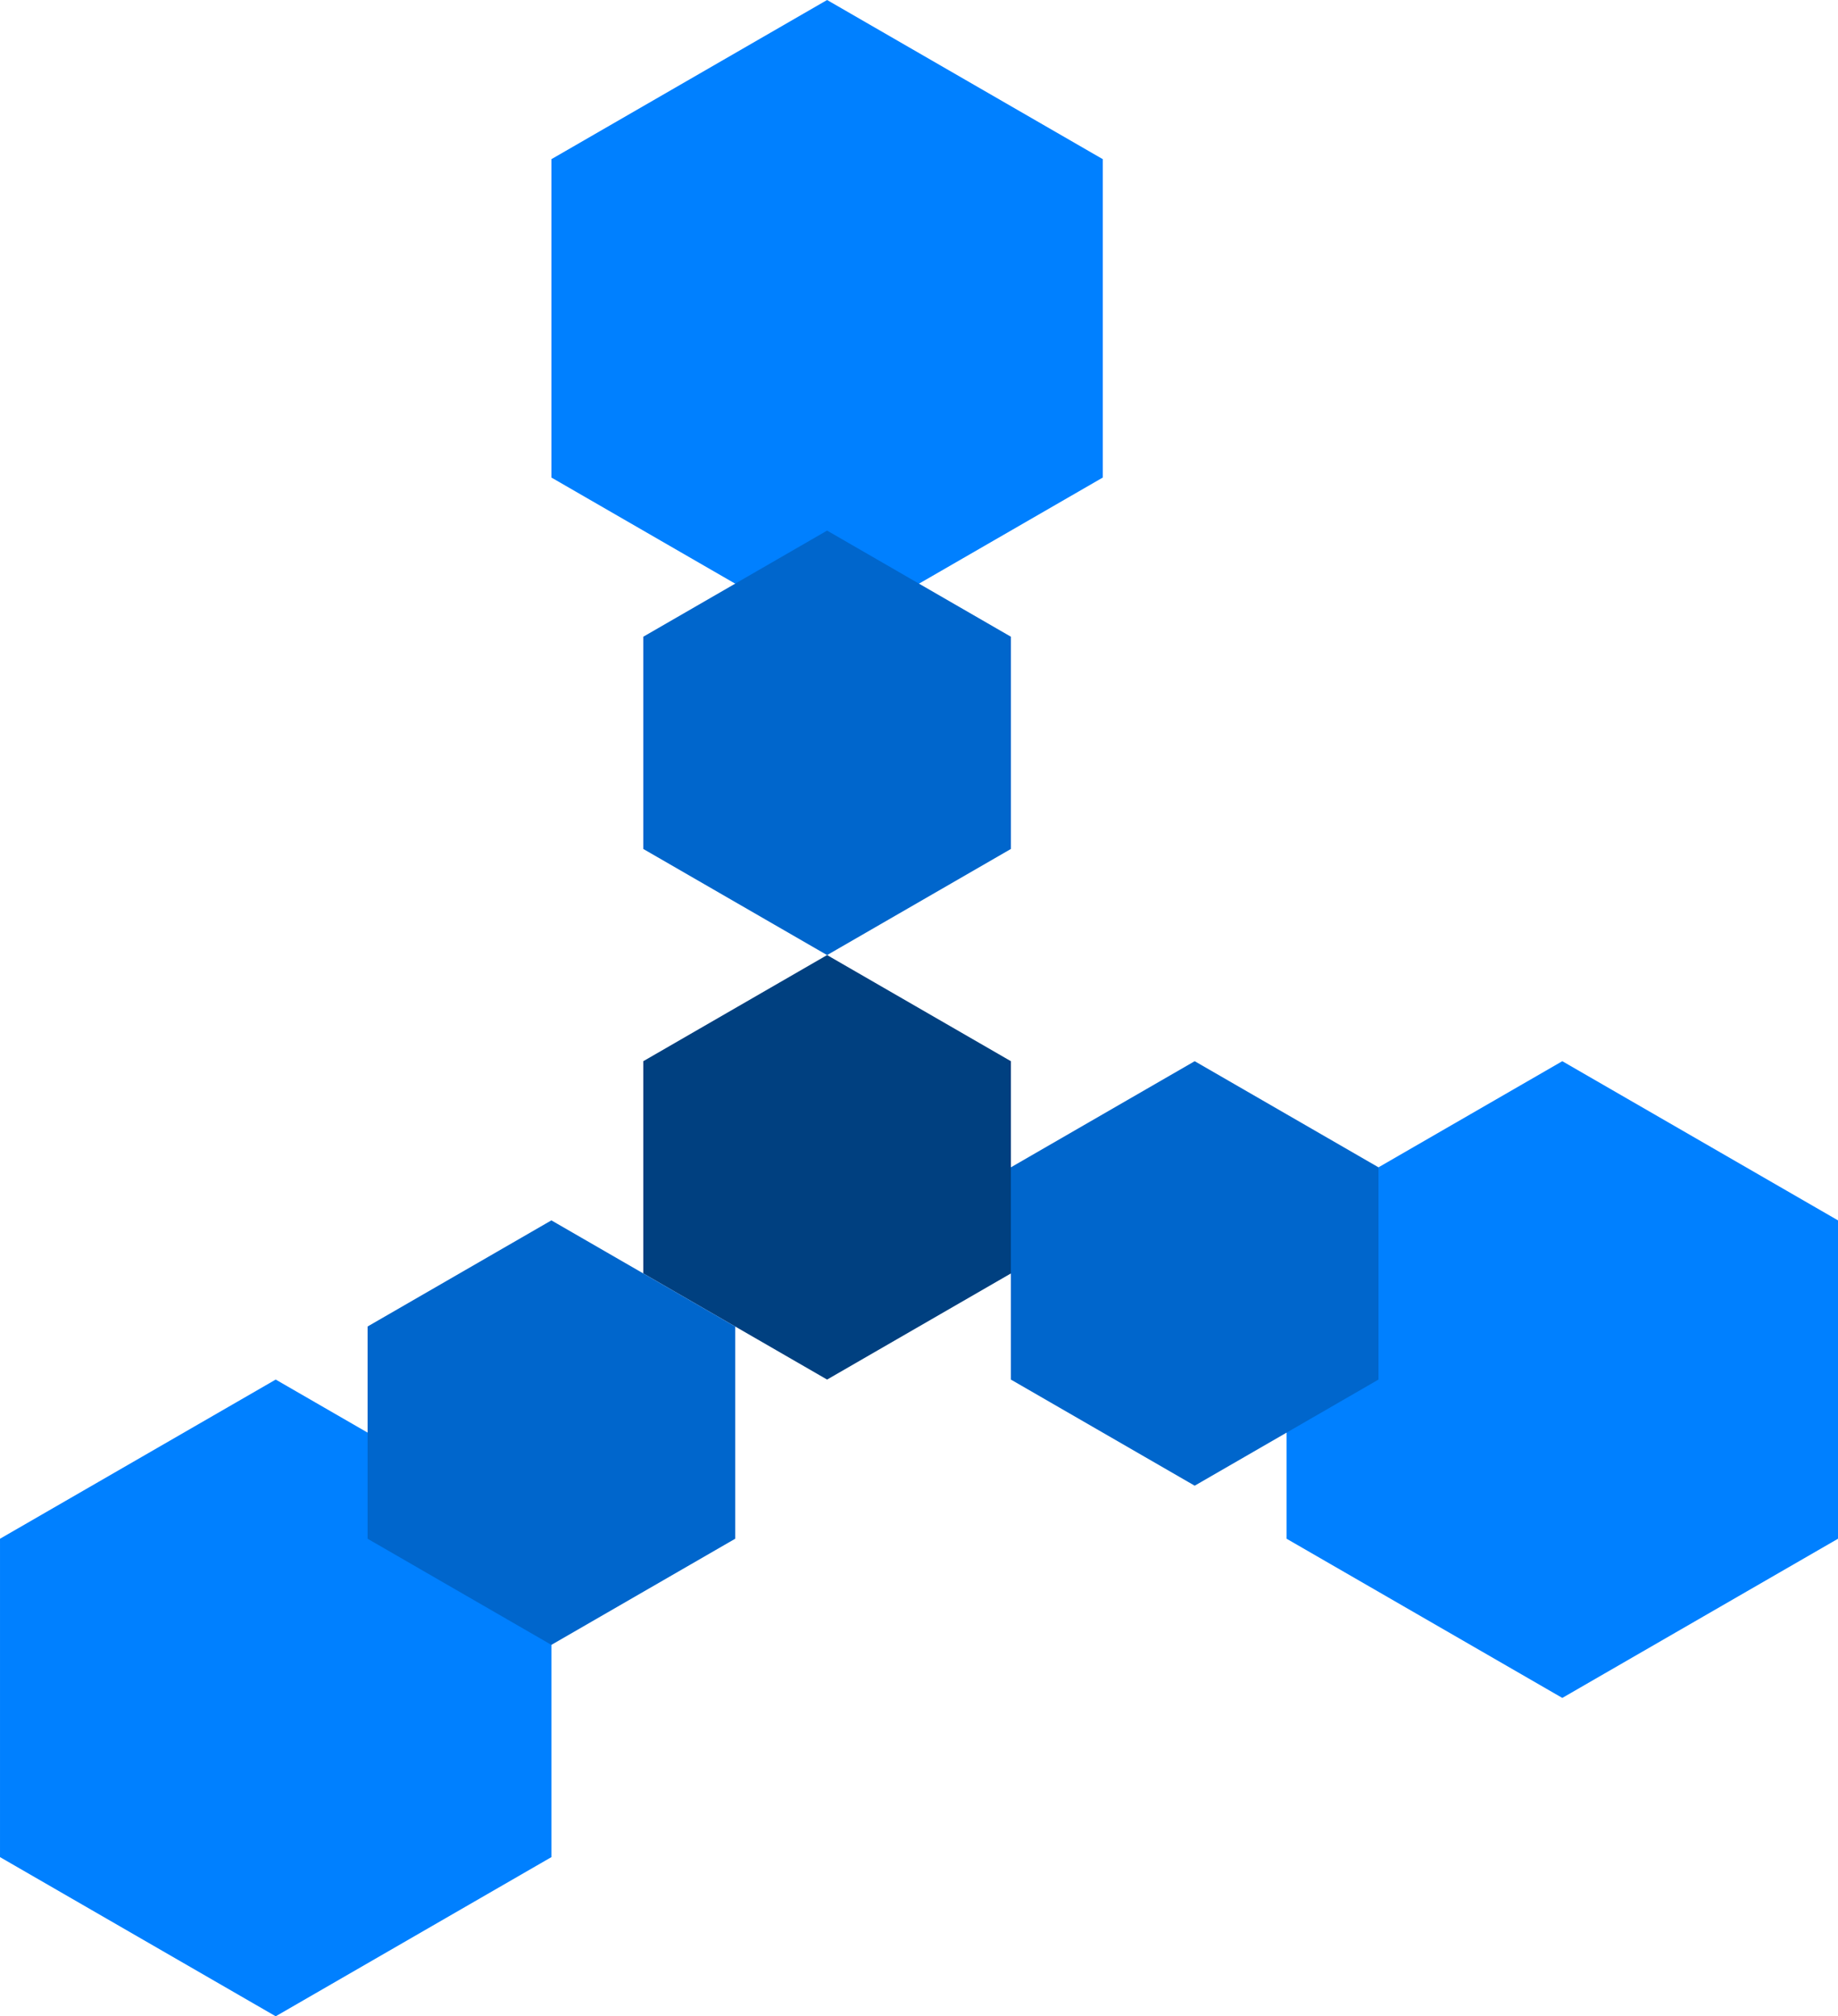 <?xml version="1.0" encoding="UTF-8" standalone="no"?>
<!-- Created with Inkscape (http://www.inkscape.org/) -->

<svg
   xmlns:dc="http://purl.org/dc/elements/1.1/"
   xmlns:cc="http://creativecommons.org/ns#"
   xmlns:rdf="http://www.w3.org/1999/02/22-rdf-syntax-ns#"
   xmlns:svg="http://www.w3.org/2000/svg"
   xmlns="http://www.w3.org/2000/svg"
   xmlns:sodipodi="http://sodipodi.sourceforge.net/DTD/sodipodi-0.dtd"
   xmlns:inkscape="http://www.inkscape.org/namespaces/inkscape"
   width="346.41pt"
   height="380pt"
   viewBox="0 0 122.206 134.056"
   version="1.1"
   id="svg1055"
   inkscape:version="0.92.3 (2405546, 2018-03-11)"
   sodipodi:docname="logo.svg">
  <defs
     id="defs1049" />
  <sodipodi:namedview
     id="base"
     pagecolor="#ffffff"
     bordercolor="#666666"
     borderopacity="1.0"
     inkscape:pageopacity="0.0"
     inkscape:pageshadow="2"
     inkscape:zoom="0.98994949"
     inkscape:cx="180.46165"
     inkscape:cy="182.01853"
     inkscape:document-units="mm"
     inkscape:current-layer="layer1"
     showgrid="true"
     fit-margin-top="0"
     fit-margin-left="0"
     fit-margin-right="0"
     fit-margin-bottom="0"
     units="pt"
     inkscape:lockguides="false">
    <inkscape:grid
       type="axonomgrid"
       id="grid1620"
       units="pt"
       empspacing="1"
       spacingy="1.411"
       empcolor="#e63fff"
       empopacity="0.251"
       originx="6.11"
       originy="-7.4288745e-06" />
  </sodipodi:namedview>
  <g
     inkscape:label="Layer 1"
     inkscape:groupmode="layer"
     id="layer1"
     transform="translate(-29.955,-40.66)">
    <path
       sodipodi:type="star"
       style="opacity:1;fill:#004080;fill-opacity:1;stroke:none;stroke-width:13.229;stroke-linecap:round;stroke-linejoin:round;stroke-miterlimit:4;stroke-dasharray:none;stroke-opacity:1"
       id="path1624"
       sodipodi:sides="6"
       sodipodi:cx="84.94744"
       sodipodi:cy="118.27095"
       sodipodi:r1="14.111115"
       sodipodi:r2="23.133184"
       sodipodi:arg1="-0.52359829"
       sodipodi:arg2="4.8606069e-07"
       inkscape:flatsided="true"
       inkscape:rounded="0"
       inkscape:randomized="0"
       d="m 97.168,111.215 -7e-6,14.111 -12.221,7.056 -12.221,-7.056 7e-6,-14.111 12.221,-7.056 z" />
    <path
       sodipodi:type="star"
       style="opacity:1;fill:#0080ff;fill-opacity:1;stroke:none;stroke-width:13.229;stroke-linecap:round;stroke-linejoin:round;stroke-miterlimit:4;stroke-dasharray:none;stroke-opacity:1"
       id="path1653-9"
       sodipodi:sides="6"
       sodipodi:cx="84.947441"
       sodipodi:cy="61.826515"
       sodipodi:r1="21.166672"
       sodipodi:r2="18.33087"
       sodipodi:arg1="0.52359923"
       sodipodi:arg2="1.0471981"
       inkscape:flatsided="true"
       inkscape:rounded="0"
       inkscape:randomized="0"
       d="M 103.278,72.41 84.947,82.993 66.617,72.41 66.617,51.243 84.947,40.66 103.278,51.243 Z"
       inkscape:transform-center-y="-1.1473847e-06" />
    <path
       sodipodi:type="star"
       style="opacity:1;fill:#0066cc;fill-opacity:1;stroke:none;stroke-width:13.229;stroke-linecap:round;stroke-linejoin:round;stroke-miterlimit:4;stroke-dasharray:none;stroke-opacity:1"
       id="path1624-5"
       sodipodi:sides="6"
       sodipodi:cx="84.947441"
       sodipodi:cy="90.048729"
       sodipodi:r1="14.111116"
       sodipodi:r2="23.133184"
       sodipodi:arg1="-0.52359829"
       sodipodi:arg2="4.8606069e-07"
       inkscape:flatsided="true"
       inkscape:rounded="0"
       inkscape:randomized="0"
       d="m 97.168,82.993 -7e-6,14.111 -12.221,7.056 -12.221,-7.056 7e-6,-14.111 12.221,-7.056 z" />
    <path
       sodipodi:type="star"
       style="opacity:1;fill:#0080ff;fill-opacity:1;stroke:none;stroke-width:13.229;stroke-linecap:round;stroke-linejoin:round;stroke-miterlimit:4;stroke-dasharray:none;stroke-opacity:1"
       id="path1653-4"
       sodipodi:sides="6"
       sodipodi:cx="133.82976"
       sodipodi:cy="132.38206"
       sodipodi:r1="21.166679"
       sodipodi:r2="18.33087"
       sodipodi:arg1="0.52359931"
       sodipodi:arg2="1.0471982"
       inkscape:flatsided="true"
       inkscape:rounded="0"
       inkscape:randomized="0"
       d="m 152.161,142.965 -18.331,10.583 -18.331,-10.583 1e-5,-21.167 18.331,-10.583 18.331,10.583 z"
       inkscape:transform-center-y="-1.1473847e-06" />
    <path
       sodipodi:type="star"
       style="opacity:1;fill:#0066cc;fill-opacity:1;stroke:none;stroke-width:13.229;stroke-linecap:round;stroke-linejoin:round;stroke-miterlimit:4;stroke-dasharray:none;stroke-opacity:1"
       id="path1624-0"
       sodipodi:sides="6"
       sodipodi:cx="109.3886"
       sodipodi:cy="125.32651"
       sodipodi:r1="14.111116"
       sodipodi:r2="23.133184"
       sodipodi:arg1="-0.52359829"
       sodipodi:arg2="4.8606069e-07"
       inkscape:flatsided="true"
       inkscape:rounded="0"
       inkscape:randomized="0"
       d="m 121.609,118.271 0,14.111 -12.221,7.056 -12.221,-7.056 7e-6,-14.111 12.221,-7.056 z" />
    <path
       sodipodi:type="star"
       style="opacity:1;fill:#0080ff;fill-opacity:1;stroke:none;stroke-width:13.229;stroke-linecap:round;stroke-linejoin:round;stroke-miterlimit:4;stroke-dasharray:none;stroke-opacity:1"
       id="path1653"
       sodipodi:sides="6"
       sodipodi:cx="48.285698"
       sodipodi:cy="153.54874"
       sodipodi:r1="21.166672"
       sodipodi:r2="18.33087"
       sodipodi:arg1="0.5235992"
       sodipodi:arg2="1.0471981"
       inkscape:flatsided="true"
       inkscape:rounded="0"
       inkscape:randomized="0"
       d="m 66.617,164.132 -18.331,10.583 -18.331,-10.583 9e-6,-21.167 18.331,-10.583 18.331,10.583 z"
       inkscape:transform-center-y="-1.1473847e-06" />
    <path
       sodipodi:type="star"
       style="opacity:1;fill:#0066cc;fill-opacity:1;stroke:none;stroke-width:13.229;stroke-linecap:round;stroke-linejoin:round;stroke-miterlimit:4;stroke-dasharray:none;stroke-opacity:1"
       id="path1624-9"
       sodipodi:sides="6"
       sodipodi:cx="66.61657"
       sodipodi:cy="135.90984"
       sodipodi:r1="14.111116"
       sodipodi:r2="23.133184"
       sodipodi:arg1="-0.52359829"
       sodipodi:arg2="4.8606069e-07"
       inkscape:flatsided="true"
       inkscape:rounded="0"
       inkscape:randomized="0"
       d="m 78.837,128.854 -7e-6,14.111 -12.221,7.056 -12.221,-7.056 7e-6,-14.111 12.221,-7.056 z" />
  </g>
</svg>
